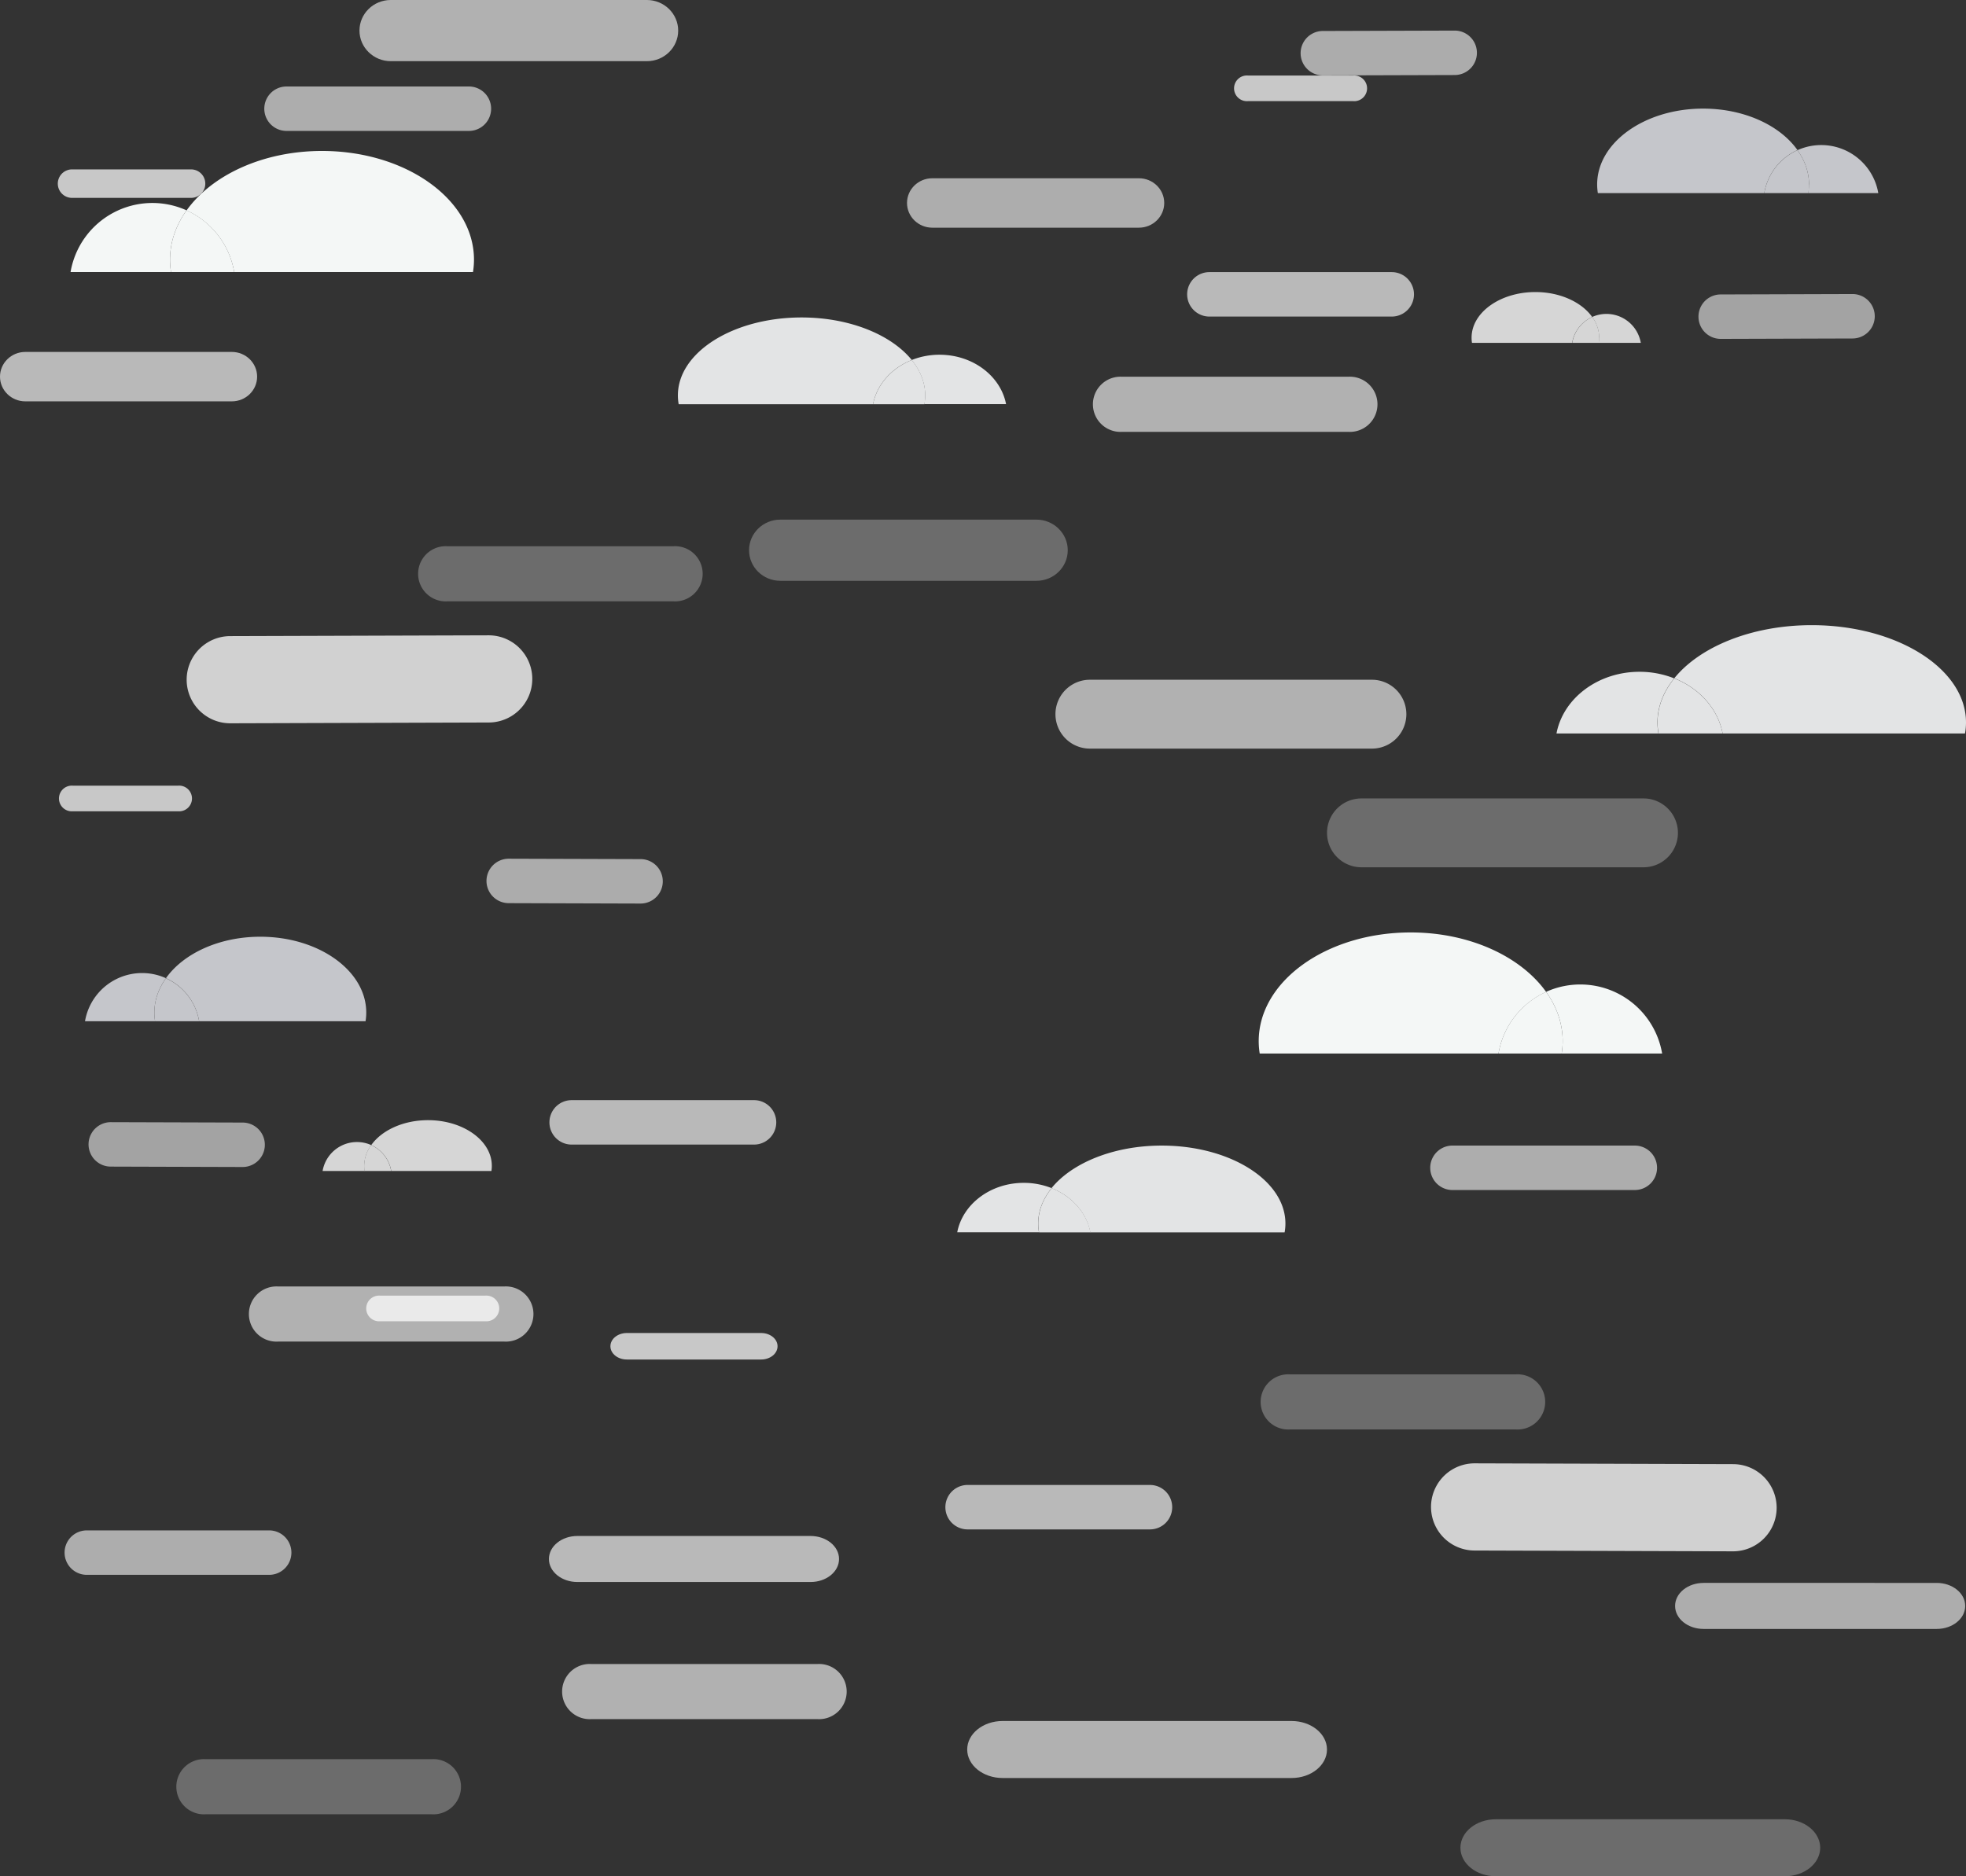 <svg id="a0269b36-ae0e-409e-b872-dff228aa3f93" data-name="Layer 1" xmlns="http://www.w3.org/2000/svg" width="1972.7" height="1883" viewBox="0 0 1972.7 1883"><rect x="0" y="0" width="1972.7" height="1883" fill="#333333" stroke="none"/><title>manycloudz</title><path d="M1365.4,167.6H1260a12.9,12.9,0,1,1,0-25.7h105.4a12.9,12.9,0,1,1,0,25.7" transform="translate(-7.7 -66.1)" style="fill:#fff;opacity:0.73"/><path d="M683.4,669.6H456.6a27.7,27.7,0,1,1,0-55.3H683.4a27.7,27.7,0,1,1,0,55.3" transform="translate(-7.7 -66.1)" style="fill:#fff;opacity:0.28"/><path d="M1335,97.2l132.3-.4a22.3,22.3,0,1,1,.1,44.6l-132.3.4a22.3,22.3,0,1,1-.1-44.6" transform="translate(-7.7 -66.1)" style="fill:#fff;opacity:0.59"/><g style="opacity:0.9"><path d="M936,462.9c0-12.8-4.9-24.8-13.5-35.5a75.5,75.5,0,0,1,27.9-5.3c33.6,0,61.4,21.5,66.8,49.6h-82a50.5,50.5,0,0,0,.8-8.9" transform="translate(-7.7 -66.1)" style="fill:#f6f7f8"/><path d="M883.7,471.8H688.7a49.9,49.9,0,0,1-.8-8.9c0-43.2,55.5-78.2,124.1-78.2,48.3,0,90.1,17.4,110.6,42.7-20.2,8-35.1,24.5-38.9,44.4" transform="translate(-7.7 -66.1)" style="fill:#f6f7f8"/><path d="M935.2,471.8H883.7c3.8-19.8,18.7-36.3,38.9-44.4,8.6,10.6,13.5,22.7,13.5,35.5a50.5,50.5,0,0,1-.8,8.9" transform="translate(-7.7 -66.1)" style="fill:#f6f7f8"/></g><path d="M478.2,197.5h-183a22.3,22.3,0,1,1,0-44.6h183a22.3,22.3,0,1,1,0,44.6" transform="translate(-7.7 -66.1)" style="fill:#fff;opacity:0.6"/><path d="M1734.2,361.6l132.3-.4a22.3,22.3,0,1,1,.1,44.6l-132.3.4a22.3,22.3,0,1,1-.1-44.6" transform="translate(-7.7 -66.1)" style="fill:#fff;opacity:0.55"/><path d="M238.6,704.5l259.3-.8a43.7,43.7,0,1,1,.3,87.5l-259.3.8a43.7,43.7,0,1,1-.3-87.5" transform="translate(-7.7 -66.1)" style="fill:#fff;opacity:0.77"/><path d="M178.3,326.7c0-17.8,6-34.6,16.6-49.5A83.3,83.3,0,0,0,78.5,339.1H179.3a79.3,79.3,0,0,1-1-12.4" transform="translate(-7.7 -66.1)" style="fill:#f4f7f6"/><path d="M242.7,339.1H482.3a79.5,79.5,0,0,0,1-12.4c0-60.3-68.3-109.1-152.5-109.1-59.3,0-110.7,24.3-135.9,59.7a83.1,83.1,0,0,1,47.8,61.9" transform="translate(-7.7 -66.1)" style="fill:#f4f7f6"/><path d="M179.3,339.1h63.4a83.1,83.1,0,0,0-47.8-61.9c-10.6,14.9-16.6,31.7-16.6,49.5a79.3,79.3,0,0,0,1,12.4" transform="translate(-7.7 -66.1)" style="fill:#f4f7f6"/><path d="M1404.2,383.8h-183a22.3,22.3,0,1,1,0-44.6h183a22.3,22.3,0,1,1,0,44.6" transform="translate(-7.7 -66.1)" style="fill:#fff;opacity:0.66"/><path d="M1360.5,499.5H1133.7a27.7,27.7,0,1,1,0-55.3h226.8a27.7,27.7,0,1,1,0,55.3" transform="translate(-7.7 -66.1)" style="fill:#fff;opacity:0.62"/><g style="opacity:0.8"><path d="M1612.3,405a35.6,35.6,0,0,0-7-20.8,35,35,0,0,1,48.8,26h-42.3a33.6,33.6,0,0,0,.4-5.2" transform="translate(-7.7 -66.1)" style="fill:#fff"/><path d="M1611.9,410.2h-26.6a34.9,34.9,0,0,1,20.1-26,35.6,35.6,0,0,1,7,20.8,33.5,33.5,0,0,1-.4,5.2" transform="translate(-7.7 -66.1)" style="fill:#fff"/><path d="M1585.3,410.2H1484.7a33,33,0,0,1-.4-5.2c0-25.3,28.7-45.8,64-45.8,24.9,0,46.5,10.2,57,25a34.9,34.9,0,0,0-20.1,26" transform="translate(-7.7 -66.1)" style="fill:#fff"/></g><g style="opacity:0.8"><path d="M1822.9,251.3c0-12.4-4.2-24.1-11.6-34.5a58.1,58.1,0,0,1,81.1,43.1h-70.3a55.3,55.3,0,0,0,.7-8.7" transform="translate(-7.7 -66.1)" style="fill:#eaebf1"/><path d="M1778,259.9H1611a55.2,55.2,0,0,1-.7-8.7c0-42,47.6-76.1,106.3-76.1,41.4,0,77.2,16.9,94.7,41.6a57.9,57.9,0,0,0-33.3,43.1" transform="translate(-7.7 -66.1)" style="fill:#eaebf1"/><path d="M1822.2,259.9H1778a57.9,57.9,0,0,1,33.3-43.1c7.4,10.4,11.6,22.1,11.6,34.5a55.3,55.3,0,0,1-.7,8.7" transform="translate(-7.7 -66.1)" style="fill:#eaebf1"/></g><path d="M80.9,880.3H186.3a12.9,12.9,0,1,0,0-25.7H80.9a12.9,12.9,0,1,0,0,25.7" transform="translate(-7.7 -66.1)" style="fill:#fff;opacity:0.73"/><path d="M1302,1500.7h226.8a27.7,27.7,0,1,0,0-55.3H1302a27.7,27.7,0,1,0,0,55.3" transform="translate(-7.7 -66.1)" style="fill:#fff;opacity:0.28"/><path d="M650.5,928.3l-132.3-.4a22.3,22.3,0,1,0-.1,44.6l132.3,0.4a22.3,22.3,0,1,0,.1-44.6" transform="translate(-7.7 -66.1)" style="fill:#fff;opacity:0.59"/><g style="opacity:0.9"><path d="M1049.4,1294c0-12.8,4.9-24.8,13.5-35.5a75.5,75.5,0,0,0-27.9-5.3c-33.6,0-61.4,21.5-66.8,49.6h82a50.5,50.5,0,0,1-.8-8.9" transform="translate(-7.7 -66.1)" style="fill:#f6f7f8"/><path d="M1101.8,1302.9h194.9a49.9,49.9,0,0,0,.8-8.9c0-43.2-55.5-78.2-124.1-78.2-48.3,0-90.1,17.4-110.6,42.7,20.2,8,35.1,24.5,38.9,44.4" transform="translate(-7.7 -66.1)" style="fill:#f6f7f8"/><path d="M1050.3,1302.9h51.6c-3.8-19.8-18.7-36.3-38.9-44.4-8.6,10.6-13.5,22.7-13.5,35.5a50.5,50.5,0,0,0,.8,8.9" transform="translate(-7.7 -66.1)" style="fill:#f6f7f8"/></g><path d="M1465.1,1260.4h183a22.3,22.3,0,1,0,0-44.6h-183a22.3,22.3,0,1,0,0,44.6" transform="translate(-7.7 -66.1)" style="fill:#fff;opacity:0.6"/><path d="M251.2,1192.7l-132.3-.4a22.3,22.3,0,1,0-.1,44.6l132.3,0.4a22.3,22.3,0,1,0,.1-44.6" transform="translate(-7.7 -66.1)" style="fill:#fff;opacity:0.55"/><path d="M1746.8,1535.5l-259.3-.8a43.7,43.7,0,1,0-.3,87.5l259.3,0.8a43.7,43.7,0,1,0,.3-87.5" transform="translate(-7.7 -66.1)" style="fill:#fff;opacity:0.77"/><path d="M1575.7,1111c0-17.8-6-34.6-16.6-49.5a83.3,83.3,0,0,1,116.4,61.9H1574.7a79.3,79.3,0,0,0,1-12.4" transform="translate(-7.7 -66.1)" style="fill:#f4f7f6"/><path d="M1511.3,1123.4H1271.7a79.5,79.5,0,0,1-1-12.4c0-60.3,68.3-109.1,152.5-109.1,59.3,0,110.7,24.3,135.9,59.7a83.1,83.1,0,0,0-47.8,61.9" transform="translate(-7.7 -66.1)" style="fill:#f4f7f6"/><path d="M1574.7,1123.4h-63.4a83.1,83.1,0,0,1,47.8-61.9c10.6,14.9,16.6,31.7,16.6,49.5a79.3,79.3,0,0,1-1,12.4" transform="translate(-7.7 -66.1)" style="fill:#f4f7f6"/><path d="M581.3,1214.8h183a22.3,22.3,0,1,0,0-44.6h-183a22.3,22.3,0,1,0,0,44.6" transform="translate(-7.7 -66.1)" style="fill:#fff;opacity:0.66"/><path d="M286.8,1412.5H513.6a27.7,27.7,0,1,0,0-55.3H286.8a27.7,27.7,0,1,0,0,55.3" transform="translate(-7.7 -66.1)" style="fill:#fff;opacity:0.62"/><g style="opacity:0.8"><path d="M373.2,1236.1a35.6,35.6,0,0,1,7-20.8,35,35,0,0,0-48.8,26h42.3a33.6,33.6,0,0,1-.4-5.2" transform="translate(-7.7 -66.1)" style="fill:#fff"/><path d="M373.6,1241.3h26.6a34.9,34.9,0,0,0-20.1-26,35.6,35.6,0,0,0-7,20.8,33.5,33.5,0,0,0,.4,5.2" transform="translate(-7.7 -66.1)" style="fill:#fff"/><path d="M400.2,1241.3H500.8a33,33,0,0,0,.4-5.2c0-25.3-28.7-45.8-64-45.8-24.9,0-46.5,10.2-57,25a34.9,34.9,0,0,1,20.1,26" transform="translate(-7.7 -66.1)" style="fill:#fff"/></g><g style="opacity:0.8"><path d="M162.6,1082.3c0-12.4,4.2-24.1,11.6-34.5A58.1,58.1,0,0,0,93,1091h70.3a55.3,55.3,0,0,1-.7-8.7" transform="translate(-7.7 -66.1)" style="fill:#eaebf1"/><path d="M207.5,1091h167a55.2,55.2,0,0,0,.7-8.7c0-42-47.6-76.1-106.3-76.1-41.4,0-77.2,16.9-94.7,41.6a57.9,57.9,0,0,1,33.3,43.1" transform="translate(-7.7 -66.1)" style="fill:#eaebf1"/><path d="M163.3,1091h44.2a57.9,57.9,0,0,0-33.3-43.1c-7.4,10.4-11.6,22.1-11.6,34.5a55.3,55.3,0,0,0,.7,8.7" transform="translate(-7.7 -66.1)" style="fill:#eaebf1"/></g><path d="M1373.8,936.5h283a34.5,34.5,0,1,0,0-69.1h-283a34.5,34.5,0,1,0,0,69.1" transform="translate(-7.7 -66.1)" style="fill:#fff;opacity:0.28"/><g style="opacity:0.9"><path d="M1670.8,791.1c0-15.9,6.1-31,16.8-44.2a94.2,94.2,0,0,0-34.8-6.6c-41.9,0-76.7,26.8-83.3,61.9h102.3a63,63,0,0,1-1-11.1" transform="translate(-7.7 -66.1)" style="fill:#f6f7f8"/><path d="M1736.2,802.2h243.2a62.2,62.2,0,0,0,1-11.1c0-53.9-69.3-97.6-154.8-97.6-60.2,0-112.4,21.7-137.9,53.3,25.2,10,43.8,30.6,48.5,55.3" transform="translate(-7.7 -66.1)" style="fill:#f6f7f8"/><path d="M1671.9,802.2h64.3c-4.7-24.7-23.3-45.3-48.5-55.3-10.7,13.3-16.8,28.3-16.8,44.2a63,63,0,0,0,1,11.1" transform="translate(-7.7 -66.1)" style="fill:#f6f7f8"/></g><path d="M1101.3,817.4h283a34.5,34.5,0,1,0,0-69.1h-283a34.5,34.5,0,1,0,0,69.1" transform="translate(-7.7 -66.1)" style="fill:#fff;opacity:0.62"/><path d="M494.6,1392.1H389.2a12.9,12.9,0,1,1,0-25.7H494.6a12.9,12.9,0,1,1,0,25.7" transform="translate(-7.7 -66.1)" style="fill:#fff;opacity:0.73"/><path d="M440.9,1886.9H214a27.7,27.7,0,1,1,0-55.3H440.9a27.7,27.7,0,1,1,0,55.3" transform="translate(-7.7 -66.1)" style="fill:#fff;opacity:0.28"/><path d="M277.8,1646.6H94.8a22.3,22.3,0,1,1,0-44.6h183a22.3,22.3,0,1,1,0,44.6" transform="translate(-7.7 -66.1)" style="fill:#fff;opacity:0.6"/><path d="M1161.6,1601h-183a22.3,22.3,0,1,1,0-44.6h183a22.3,22.3,0,1,1,0,44.6" transform="translate(-7.7 -66.1)" style="fill:#fff;opacity:0.66"/><path d="M827.9,1791.4H601.1a27.7,27.7,0,1,1,0-55.3H827.9a27.7,27.7,0,1,1,0,55.3" transform="translate(-7.7 -66.1)" style="fill:#fff;opacity:0.62"/><path d="M636.7,1430.5H771.4c9.1,0,16.5-5.9,16.5-13.3s-7.4-13.3-16.5-13.3H636.7c-9.1,0-16.5,5.9-16.5,13.3s7.4,13.3,16.5,13.3" transform="translate(-7.7 -66.1)" style="fill:#fff;opacity:0.73"/><path d="M1508.6,1949.1h290c19.6,0,35.5-12.8,35.5-28.6s-15.9-28.6-35.5-28.6h-290c-19.6,0-35.5,12.8-35.5,28.6s15.9,28.6,35.5,28.6" transform="translate(-7.7 -66.1)" style="fill:#fff;opacity:0.28"/><path d="M1717.1,1700.9H1951c15.8,0,28.6-10.3,28.6-23.1s-12.8-23.1-28.6-23.1H1717.1c-15.8,0-28.6,10.3-28.6,23.1s12.8,23.1,28.6,23.1" transform="translate(-7.7 -66.1)" style="fill:#fff;opacity:0.6"/><path d="M587.1,1653.8H821c15.8,0,28.6-10.3,28.6-23.1s-12.8-23.1-28.6-23.1H587.1c-15.8,0-28.6,10.3-28.6,23.1s12.8,23.1,28.6,23.1" transform="translate(-7.7 -66.1)" style="fill:#fff;opacity:0.66"/><path d="M1013.7,1850.5h290c19.6,0,35.5-12.8,35.5-28.6s-15.9-28.6-35.5-28.6h-290c-19.6,0-35.5,12.8-35.5,28.6s15.9,28.6,35.5,28.6" transform="translate(-7.7 -66.1)" style="fill:#fff;opacity:0.62"/><path d="M80,264.7H199.4a14.3,14.3,0,1,0,0-28.6H80a14.3,14.3,0,1,0,0,28.6" transform="translate(-7.7 -66.1)" style="fill:#fff;opacity:0.73"/><path d="M790.7,649h257c17.4,0,31.4-13.8,31.4-30.7s-14.1-30.7-31.4-30.7h-257c-17.4,0-31.4,13.8-31.4,30.7S773.3,649,790.7,649" transform="translate(-7.7 -66.1)" style="fill:#fff;opacity:0.28"/><path d="M943.2,294.6h207.3c14,0,25.4-11.1,25.4-24.8s-11.4-24.8-25.4-24.8H943.2c-14,0-25.4,11.1-25.4,24.8s11.4,24.8,25.4,24.8" transform="translate(-7.7 -66.1)" style="fill:#fff;opacity:0.6"/><path d="M33.1,468.9H240.3c14,0,25.4-11.1,25.4-24.8s-11.4-24.8-25.4-24.8H33.1c-14,0-25.4,11.1-25.4,24.8s11.4,24.8,25.4,24.8" transform="translate(-7.7 -66.1)" style="fill:#fff;opacity:0.66"/><path d="M399.8,127.5h257c17.4,0,31.4-13.8,31.4-30.7s-14.1-30.7-31.4-30.7h-257c-17.4,0-31.4,13.8-31.4,30.7s14.1,30.7,31.4,30.7" transform="translate(-7.7 -66.1)" style="fill:#fff;opacity:0.62"/></svg>